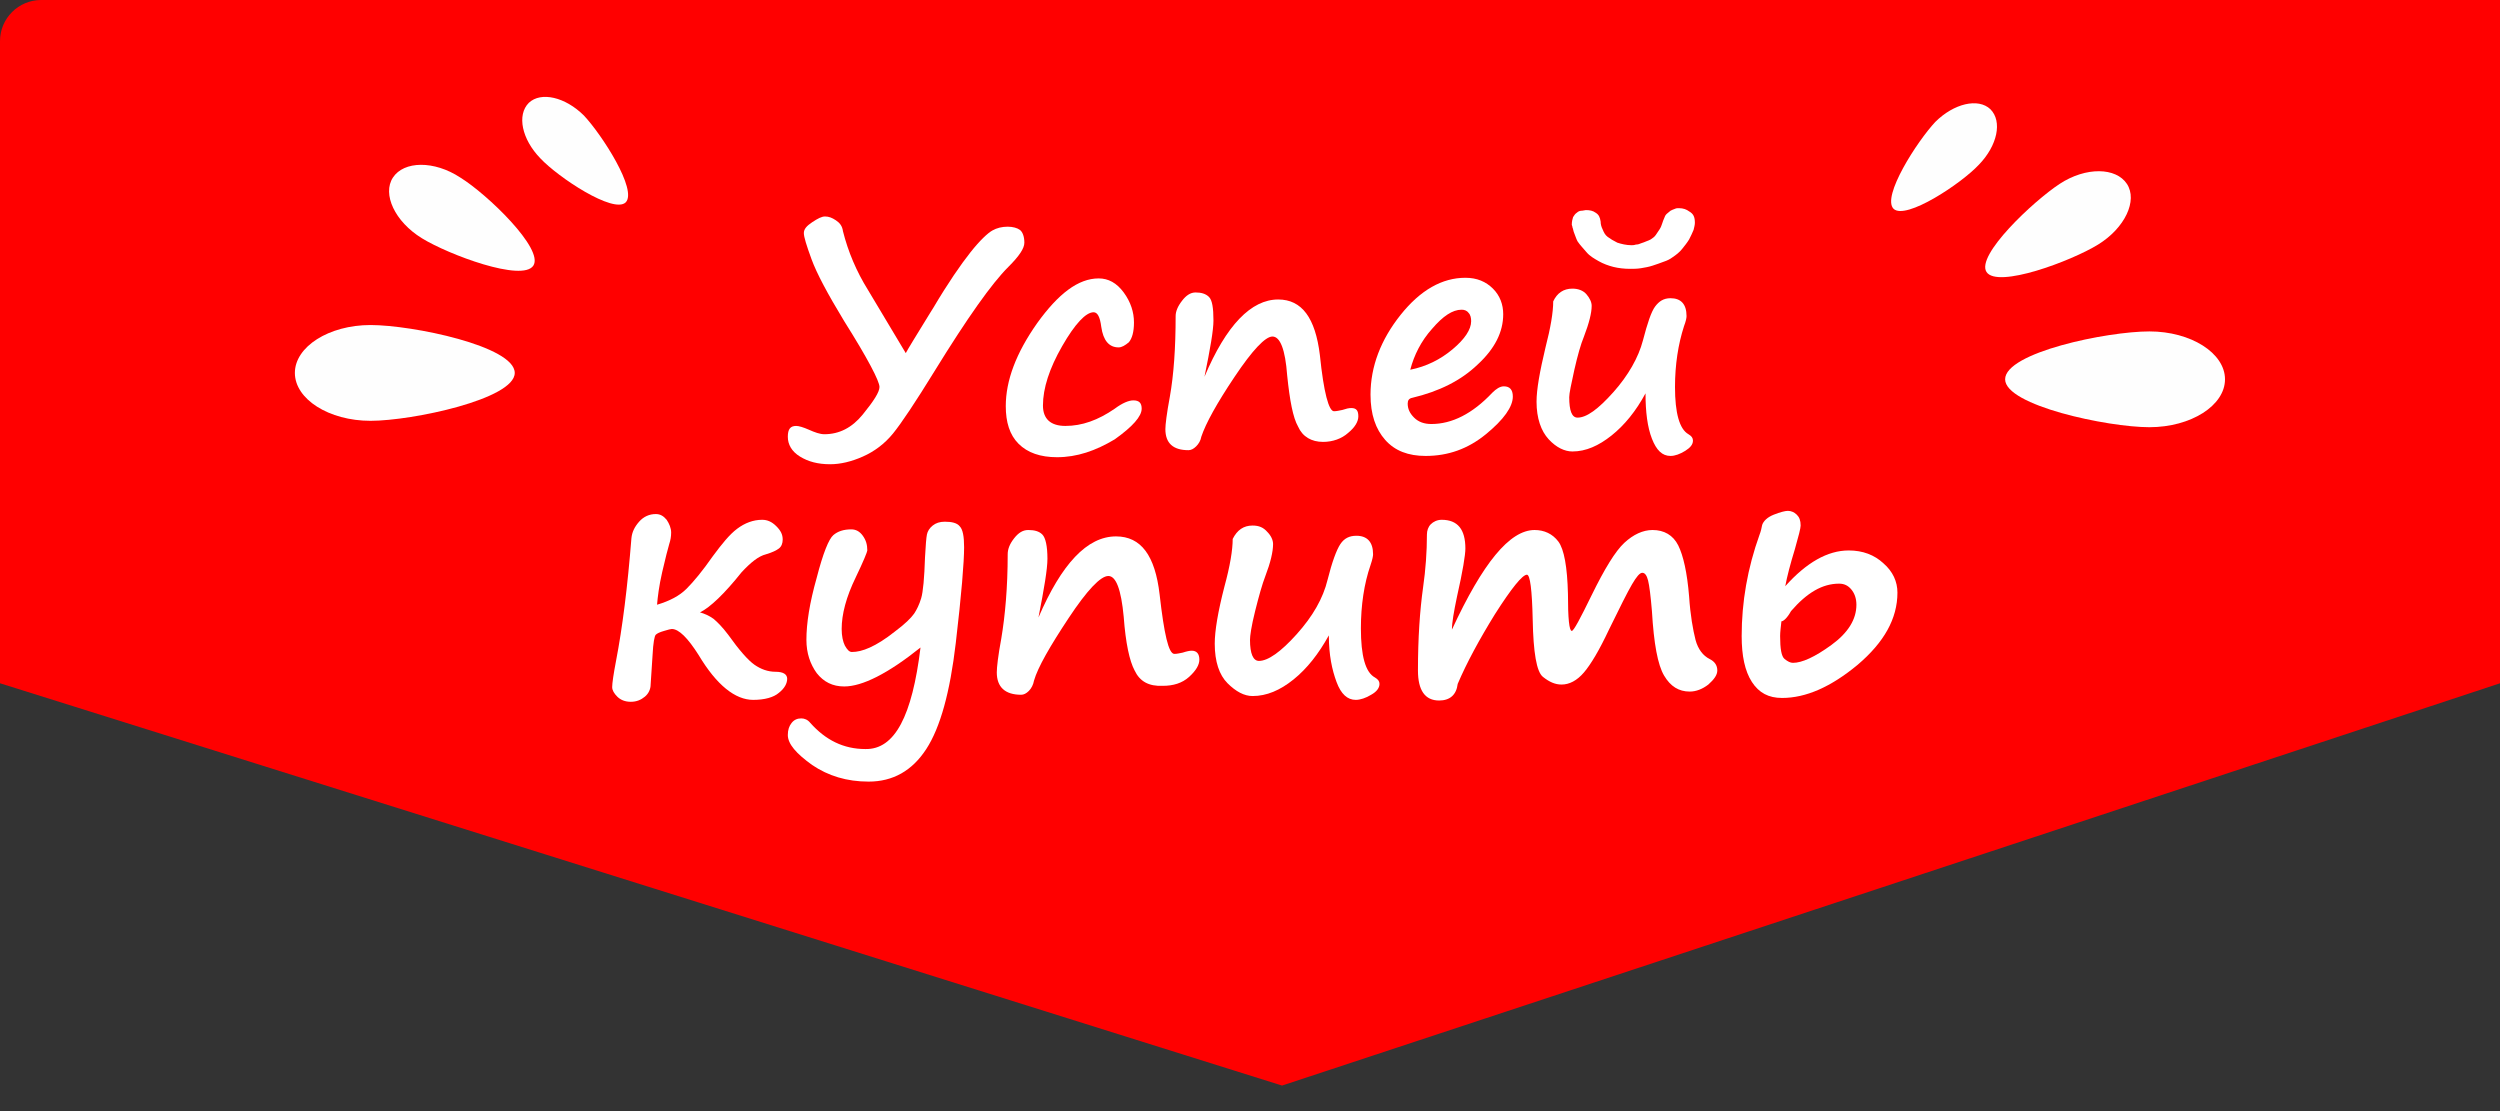 <svg width="243" height="108" viewBox="0 0 243 108" fill="none" xmlns="http://www.w3.org/2000/svg">
<rect x="0" y="0" width="243" height="108" fill="#333333" stroke="none"/>
<g clip-path="url(#clip0)">
<path d="M243 66.414L124.615 105.517L0 66.414V0H243V66.414Z" fill="#FF0000"/>
<path d="M50.033 36.248C50.033 38.793 40.064 40.903 36.014 40.903C31.964 40.903 28.662 38.793 28.662 36.248C28.662 33.703 31.964 31.593 36.014 31.593C40.064 31.593 50.033 33.641 50.033 36.248Z" fill="#FEFEFE"/>
<path d="M51.84 25.821C50.781 27.434 43.615 24.766 40.998 23.152C38.382 21.538 37.135 18.869 38.195 17.255C39.254 15.641 42.182 15.579 44.737 17.255C47.354 18.869 52.899 24.207 51.84 25.821Z" fill="#FEFEFE"/>
<path d="M60.812 19.676C59.629 20.793 54.27 17.255 52.525 15.393C50.718 13.531 50.22 11.172 51.404 9.993C52.588 8.876 54.955 9.434 56.762 11.235C58.507 13.097 61.996 18.497 60.812 19.676Z" fill="#FEFEFE"/>
<path d="M194.898 36.869C194.898 39.414 204.868 41.524 208.918 41.524C212.968 41.524 216.27 39.414 216.27 36.869C216.27 34.324 212.968 32.214 208.918 32.214C204.805 32.214 194.898 34.262 194.898 36.869Z" fill="#FEFEFE"/>
<path d="M193.092 26.441C194.151 28.055 201.316 25.386 203.933 23.772C206.55 22.159 207.796 19.49 206.737 17.876C205.678 16.262 202.749 16.2 200.195 17.876C197.64 19.552 192.032 24.828 193.092 26.441Z" fill="#FEFEFE"/>
<path d="M184.057 20.297C185.241 21.414 190.599 17.876 192.344 16.014C194.151 14.152 194.649 11.793 193.465 10.614C192.282 9.496 189.914 10.055 188.107 11.855C186.362 13.717 182.873 19.117 184.057 20.297Z" fill="#FEFEFE"/>
<path d="M88.041 34.324C88.228 33.952 89.038 32.648 90.409 30.414L90.72 29.917C92.153 27.496 93.399 25.696 94.334 24.517C95.269 23.338 96.016 22.655 96.452 22.407C96.888 22.159 97.387 22.034 97.948 22.034C98.446 22.034 98.882 22.159 99.132 22.345C99.381 22.531 99.568 22.965 99.568 23.586C99.568 24.145 99.069 24.89 98.01 25.945C96.39 27.558 94.022 30.91 90.845 36.062C88.975 39.103 87.605 41.152 86.795 42.145C85.985 43.138 84.988 43.883 83.866 44.379C82.745 44.876 81.685 45.124 80.689 45.124C79.505 45.124 78.57 44.876 77.76 44.379C76.95 43.883 76.576 43.2 76.576 42.455C76.576 41.71 76.825 41.4 77.386 41.4C77.635 41.4 78.072 41.524 78.632 41.772C79.193 42.021 79.692 42.207 80.128 42.207C81.561 42.207 82.807 41.586 83.866 40.283C84.925 38.979 85.486 38.11 85.486 37.614C85.486 37.055 84.365 34.883 82.059 31.221C80.439 28.552 79.38 26.565 78.882 25.2C78.383 23.834 78.134 23.027 78.134 22.655C78.134 22.283 78.383 21.972 78.944 21.6C79.505 21.227 79.879 21.041 80.19 21.041C80.564 21.041 80.875 21.165 81.249 21.414C81.623 21.662 81.872 21.972 81.935 22.469C82.433 24.455 83.243 26.379 84.365 28.179L88.041 34.324Z" fill="white"/>
<path d="M102.745 44.441C101.125 44.441 99.879 44.007 99.007 43.138C98.135 42.269 97.761 41.028 97.761 39.476C97.761 36.993 98.758 34.324 100.814 31.407C102.87 28.552 104.802 27.062 106.795 27.062C107.73 27.062 108.54 27.497 109.225 28.427C109.911 29.359 110.222 30.352 110.222 31.345C110.222 32.276 110.035 32.897 109.724 33.269C109.35 33.579 109.038 33.766 108.727 33.766C107.792 33.766 107.232 33.083 107.045 31.779C106.92 30.786 106.671 30.352 106.297 30.352C105.549 30.352 104.49 31.469 103.244 33.641C101.998 35.814 101.375 37.738 101.375 39.414C101.375 40.717 102.122 41.4 103.555 41.4C105.175 41.4 106.733 40.841 108.353 39.724C109.101 39.166 109.724 38.917 110.16 38.917C110.721 38.917 110.97 39.166 110.97 39.724C110.97 40.469 110.098 41.462 108.353 42.703C106.484 43.821 104.677 44.441 102.745 44.441Z" fill="white"/>
<path d="M126.173 41.462C125.675 40.593 125.363 38.917 125.114 36.496C124.927 33.952 124.428 32.71 123.681 32.71C122.995 32.71 121.749 34.014 120.005 36.621C118.26 39.227 117.201 41.152 116.765 42.455C116.702 42.828 116.515 43.138 116.266 43.386C116.017 43.634 115.768 43.758 115.518 43.758C114.023 43.758 113.275 43.076 113.275 41.71C113.275 41.276 113.4 40.221 113.712 38.545C114.085 36.434 114.272 33.828 114.272 30.724C114.272 30.29 114.459 29.793 114.895 29.234C115.269 28.738 115.705 28.427 116.204 28.427C116.765 28.427 117.201 28.552 117.512 28.862C117.824 29.172 117.948 29.917 117.948 31.159C117.948 32.09 117.637 33.89 117.076 36.621C119.195 31.593 121.625 29.11 124.242 29.11C126.547 29.11 127.855 30.91 128.292 34.51C128.665 38.172 129.164 39.972 129.662 39.972C129.912 39.972 130.161 39.91 130.472 39.848C130.846 39.724 131.095 39.662 131.345 39.662C131.843 39.662 132.03 39.91 132.03 40.469C132.03 40.965 131.718 41.524 131.033 42.083C130.41 42.641 129.538 42.952 128.603 42.952C127.482 42.952 126.609 42.455 126.173 41.462Z" fill="white"/>
<path d="M147.046 38.545C147.046 39.538 146.174 40.779 144.429 42.207C142.685 43.635 140.753 44.317 138.572 44.317C136.89 44.317 135.582 43.821 134.647 42.766C133.712 41.71 133.214 40.283 133.214 38.359C133.214 35.628 134.211 33.021 136.142 30.6C138.074 28.179 140.192 27 142.435 27C143.557 27 144.429 27.372 145.115 28.055C145.8 28.738 146.112 29.607 146.112 30.538C146.112 32.276 145.302 33.89 143.619 35.441C141.999 36.993 139.881 38.048 137.264 38.669C136.952 38.731 136.828 38.917 136.828 39.228C136.828 39.724 137.015 40.159 137.451 40.593C137.887 41.028 138.448 41.214 139.133 41.214C141.127 41.214 143.121 40.221 145.052 38.172C145.426 37.8 145.8 37.552 146.174 37.552C146.735 37.552 147.046 37.862 147.046 38.545ZM137.077 35.938C138.635 35.628 140.005 34.945 141.189 33.952C142.373 32.959 142.996 32.028 142.996 31.221C142.996 30.91 142.934 30.6 142.747 30.414C142.56 30.166 142.311 30.103 142.062 30.103C141.189 30.103 140.255 30.724 139.195 31.965C138.136 33.145 137.451 34.51 137.077 35.938Z" fill="white"/>
<path d="M159.944 38.234C159.009 39.972 157.888 41.338 156.642 42.331C155.395 43.324 154.149 43.883 152.841 43.883C152.093 43.883 151.283 43.51 150.535 42.703C149.788 41.896 149.352 40.655 149.352 39.041C149.352 37.862 149.663 36.124 150.224 33.765C150.722 31.841 150.972 30.352 150.972 29.296C151.345 28.489 151.968 28.055 152.841 28.055C153.402 28.055 153.9 28.241 154.212 28.614C154.523 28.986 154.71 29.358 154.71 29.731C154.71 30.414 154.461 31.407 153.962 32.71C153.651 33.455 153.339 34.572 153.028 35.938C152.716 37.365 152.529 38.234 152.529 38.607C152.529 39.91 152.778 40.593 153.339 40.593C154.212 40.593 155.333 39.786 156.828 38.11C158.262 36.496 159.258 34.758 159.695 33.083C160.131 31.407 160.505 30.29 160.878 29.793C161.252 29.296 161.688 28.986 162.374 28.986C163.371 28.986 163.932 29.545 163.932 30.724C163.932 30.91 163.869 31.221 163.682 31.717C163.122 33.455 162.81 35.441 162.81 37.614C162.81 40.158 163.246 41.71 164.118 42.207C164.43 42.393 164.555 42.579 164.555 42.828C164.555 43.2 164.305 43.51 163.807 43.821C163.308 44.131 162.81 44.317 162.374 44.317C161.564 44.317 161.003 43.758 160.567 42.641C160.131 41.524 159.944 40.034 159.944 38.234ZM164.742 21.662C164.742 21.848 164.679 22.096 164.617 22.345C164.492 22.655 164.368 22.903 164.181 23.276C163.994 23.586 163.745 23.896 163.495 24.207C163.246 24.517 162.935 24.765 162.561 25.014C162.312 25.2 162.062 25.324 161.688 25.448C161.377 25.572 161.003 25.696 160.629 25.821C160.255 25.945 159.882 26.007 159.508 26.069C159.134 26.131 158.76 26.131 158.448 26.131C157.888 26.131 157.327 26.069 156.828 25.945C156.33 25.821 155.832 25.634 155.395 25.386C154.959 25.138 154.523 24.89 154.212 24.517C153.9 24.145 153.588 23.834 153.339 23.462C153.277 23.338 153.215 23.214 153.152 23.027C153.09 22.841 153.028 22.717 152.965 22.531C152.903 22.345 152.903 22.221 152.841 22.096C152.841 21.972 152.778 21.91 152.778 21.848C152.778 21.538 152.841 21.29 152.903 21.103C153.028 20.917 153.09 20.793 153.277 20.669C153.402 20.545 153.588 20.483 153.713 20.483C153.9 20.483 154.025 20.421 154.149 20.421C154.523 20.421 154.835 20.483 155.084 20.669C155.395 20.855 155.52 21.103 155.582 21.538C155.582 21.786 155.645 22.034 155.769 22.283C155.894 22.593 156.018 22.841 156.268 23.027C156.517 23.214 156.828 23.4 157.202 23.586C157.576 23.71 158.075 23.834 158.573 23.834C158.698 23.834 158.822 23.834 159.009 23.772C159.196 23.772 159.383 23.71 159.508 23.648C159.695 23.586 159.882 23.524 160.006 23.462C160.193 23.4 160.318 23.338 160.442 23.276C160.629 23.152 160.816 23.027 160.941 22.841C161.065 22.655 161.19 22.469 161.315 22.283C161.439 22.096 161.502 21.91 161.564 21.724C161.626 21.538 161.688 21.352 161.751 21.227C161.813 21.041 161.875 20.917 162 20.793C162.125 20.669 162.249 20.607 162.374 20.483C162.498 20.421 162.623 20.358 162.81 20.296C162.935 20.234 163.059 20.234 163.184 20.234C163.62 20.234 163.932 20.358 164.181 20.545C164.617 20.793 164.742 21.103 164.742 21.662Z" fill="white"/>
<path d="M68.04 59.524C68.476 59.648 68.912 59.834 69.349 60.145C69.722 60.455 70.221 60.952 70.781 61.697C71.841 63.186 72.713 64.179 73.336 64.614C73.959 65.048 74.645 65.297 75.392 65.297C76.14 65.297 76.514 65.545 76.514 65.979C76.514 66.414 76.265 66.91 75.704 67.345C75.205 67.779 74.333 68.028 73.212 68.028C71.467 68.028 69.66 66.6 67.915 63.683C66.856 62.007 65.984 61.138 65.299 61.138C65.236 61.138 64.925 61.2 64.551 61.324C64.115 61.448 63.865 61.572 63.741 61.697C63.616 61.821 63.492 62.441 63.429 63.683L63.242 66.538C63.242 66.972 63.055 67.407 62.681 67.717C62.308 68.028 61.871 68.214 61.311 68.214C60.75 68.214 60.314 68.028 60.002 67.717C59.691 67.407 59.504 67.097 59.504 66.786C59.504 66.414 59.629 65.545 59.878 64.241C60.501 61.014 60.999 57.041 61.373 52.324C61.435 51.703 61.685 51.207 62.121 50.71C62.557 50.214 63.118 49.966 63.741 49.966C64.177 49.966 64.489 50.152 64.8 50.524C65.049 50.897 65.236 51.331 65.236 51.766C65.236 52.138 65.174 52.51 65.049 52.883C64.925 53.317 64.675 54.248 64.364 55.614C64.052 56.979 63.928 58.035 63.865 58.779C65.112 58.407 66.046 57.91 66.731 57.228C67.417 56.545 68.289 55.49 69.286 54.062C70.159 52.883 70.906 51.952 71.654 51.393C72.401 50.834 73.212 50.524 74.084 50.524C74.582 50.524 75.019 50.71 75.455 51.145C75.891 51.579 76.078 51.952 76.078 52.448C76.078 52.821 75.953 53.131 75.704 53.317C75.455 53.504 75.081 53.69 74.458 53.876C73.71 54.062 72.962 54.683 72.09 55.614C70.408 57.724 69.037 59.028 68.04 59.524Z" fill="white"/>
<path d="M89.474 62.938C86.296 65.483 83.804 66.724 82.059 66.724C80.938 66.724 80.065 66.29 79.38 65.421C78.757 64.552 78.383 63.497 78.383 62.193C78.383 60.579 78.695 58.593 79.38 56.172C80.003 53.752 80.564 52.386 81 52.014C81.436 51.642 81.997 51.455 82.745 51.455C83.181 51.455 83.555 51.642 83.866 52.076C84.178 52.511 84.302 52.945 84.302 53.504C84.302 53.628 83.928 54.559 83.181 56.111C82.246 58.035 81.81 59.711 81.81 61.138C81.81 61.821 81.935 62.379 82.122 62.752C82.371 63.186 82.558 63.373 82.807 63.373C83.305 63.373 83.866 63.248 84.552 62.938C85.237 62.628 86.047 62.131 86.982 61.386C87.978 60.642 88.539 60.083 88.851 59.648C89.1 59.276 89.349 58.779 89.536 58.159C89.723 57.538 89.848 56.172 89.91 54.186C89.972 53.007 90.035 52.262 90.097 51.952C90.159 51.642 90.346 51.331 90.658 51.083C90.969 50.835 91.343 50.71 91.841 50.71C92.527 50.71 93.025 50.835 93.275 51.145C93.586 51.455 93.711 52.138 93.711 53.193C93.711 54.621 93.462 57.724 92.901 62.504C92.34 67.283 91.405 70.697 90.035 72.807C88.664 74.917 86.795 75.972 84.427 75.972C82.308 75.972 80.502 75.414 78.944 74.359C77.386 73.242 76.576 72.311 76.576 71.442C76.576 70.945 76.701 70.573 76.95 70.262C77.199 69.952 77.511 69.828 77.885 69.828C78.196 69.828 78.508 69.952 78.757 70.262C80.252 71.938 81.997 72.807 84.115 72.807C86.982 72.869 88.664 69.579 89.474 62.938Z" fill="white"/>
<path d="M110.285 65.172C109.786 64.242 109.412 62.504 109.225 59.959C108.976 57.29 108.478 55.986 107.73 55.986C106.982 55.986 105.674 57.352 103.867 60.083C102.06 62.814 100.876 64.862 100.502 66.166C100.44 66.538 100.253 66.91 100.004 67.159C99.755 67.407 99.505 67.531 99.256 67.531C97.698 67.531 96.888 66.786 96.888 65.359C96.888 64.862 97.013 63.745 97.325 62.069C97.698 59.835 97.948 57.103 97.948 53.876C97.948 53.379 98.135 52.883 98.571 52.324C99.007 51.766 99.443 51.517 99.942 51.517C100.565 51.517 101.001 51.642 101.312 51.952C101.624 52.262 101.811 53.069 101.811 54.31C101.811 55.303 101.499 57.166 100.938 60.021C103.182 54.807 105.674 52.138 108.478 52.138C110.908 52.138 112.278 54 112.715 57.786C113.151 61.635 113.587 63.559 114.148 63.559C114.397 63.559 114.646 63.497 114.958 63.435C115.332 63.31 115.643 63.248 115.83 63.248C116.328 63.248 116.578 63.559 116.578 64.117C116.578 64.614 116.266 65.172 115.581 65.793C114.895 66.414 114.023 66.662 113.026 66.662C111.655 66.724 110.783 66.228 110.285 65.172Z" fill="white"/>
<path d="M129.164 61.759C128.167 63.559 127.045 64.986 125.737 66.041C124.428 67.097 123.12 67.655 121.749 67.655C120.939 67.655 120.129 67.221 119.319 66.414C118.509 65.607 118.073 64.303 118.073 62.566C118.073 61.324 118.385 59.462 119.008 57.041C119.568 54.993 119.818 53.441 119.818 52.386C120.254 51.517 120.877 51.083 121.749 51.083C122.372 51.083 122.808 51.269 123.182 51.703C123.556 52.076 123.743 52.51 123.743 52.883C123.743 53.628 123.494 54.683 122.995 55.986C122.684 56.793 122.372 57.91 121.998 59.4C121.625 60.89 121.5 61.821 121.5 62.193C121.5 63.559 121.812 64.241 122.372 64.241C123.245 64.241 124.491 63.372 126.048 61.635C127.606 59.897 128.603 58.159 129.039 56.359C129.475 54.621 129.912 53.441 130.285 52.883C130.659 52.324 131.158 52.076 131.843 52.076C132.902 52.076 133.463 52.697 133.463 53.876C133.463 54.062 133.401 54.372 133.214 54.931C132.591 56.731 132.279 58.841 132.279 61.076C132.279 63.745 132.715 65.359 133.65 65.855C133.962 66.041 134.086 66.228 134.086 66.476C134.086 66.848 133.837 67.221 133.276 67.531C132.778 67.841 132.217 68.028 131.781 68.028C130.971 68.028 130.348 67.469 129.912 66.29C129.475 65.11 129.164 63.683 129.164 61.759Z" fill="white"/>
<path d="M141.688 66.476C141.563 67.531 140.94 68.09 139.881 68.09C138.51 68.09 137.825 67.097 137.825 65.172C137.825 62.007 138.012 59.338 138.323 57.103C138.572 55.366 138.697 53.628 138.697 51.952C138.697 51.579 138.822 51.207 139.071 50.959C139.32 50.71 139.694 50.524 140.13 50.524C141.688 50.524 142.435 51.455 142.435 53.317C142.435 53.938 142.186 55.49 141.625 57.972C141.314 59.462 141.127 60.517 141.127 61.2C144.118 54.745 146.735 51.517 149.165 51.517C150.099 51.517 150.909 51.89 151.47 52.635C152.031 53.379 152.342 55.117 152.405 57.724C152.405 60.145 152.529 61.324 152.778 61.324C152.965 61.324 153.588 60.145 154.71 57.848C155.956 55.303 157.015 53.566 157.888 52.759C158.76 51.952 159.695 51.517 160.629 51.517C161.751 51.517 162.623 52.014 163.122 53.007C163.62 54 163.994 55.676 164.181 57.972C164.305 59.834 164.555 61.2 164.804 62.193C165.053 63.124 165.552 63.745 166.175 64.055C166.673 64.303 166.922 64.676 166.922 65.172C166.922 65.607 166.611 66.041 166.05 66.538C165.489 66.972 164.866 67.221 164.243 67.221C163.184 67.221 162.374 66.724 161.751 65.669C161.128 64.614 160.754 62.566 160.567 59.4C160.442 57.91 160.318 56.917 160.193 56.421C160.068 55.924 159.882 55.676 159.632 55.676C159.383 55.676 159.072 56.048 158.635 56.793C158.199 57.538 157.452 59.028 156.392 61.2C155.458 63.186 154.648 64.552 153.962 65.359C153.277 66.166 152.529 66.538 151.782 66.538C151.158 66.538 150.598 66.29 149.975 65.793C149.352 65.297 149.04 63.434 148.978 60.207C148.915 57.352 148.728 55.862 148.417 55.862C147.981 55.862 146.922 57.166 145.302 59.71C143.806 62.131 142.56 64.428 141.688 66.476Z" fill="white"/>
<path d="M173.527 56.979C175.583 54.683 177.639 53.504 179.695 53.504C181.066 53.504 182.188 53.938 183.06 54.745C183.995 55.552 184.431 56.545 184.431 57.6C184.431 60.145 183.122 62.441 180.568 64.614C177.951 66.786 175.521 67.841 173.215 67.841C171.907 67.841 170.972 67.345 170.287 66.29C169.602 65.235 169.29 63.745 169.29 61.821C169.29 58.531 169.851 55.242 171.035 51.952C171.159 51.642 171.222 51.331 171.284 51.021C171.408 50.648 171.782 50.276 172.405 50.028C173.028 49.779 173.527 49.655 173.776 49.655C174.088 49.655 174.399 49.779 174.648 50.028C174.898 50.276 175.022 50.586 175.022 51.083C175.022 51.331 174.835 52.076 174.462 53.379C174.025 54.807 173.714 55.986 173.527 56.979ZM173.153 60.393C173.091 60.952 173.028 61.448 173.028 61.821C173.028 63.062 173.153 63.807 173.465 64.055C173.776 64.303 174.025 64.428 174.275 64.428C175.147 64.428 176.393 63.869 178.013 62.69C179.633 61.51 180.443 60.207 180.443 58.779C180.443 58.159 180.256 57.662 179.945 57.29C179.633 56.917 179.259 56.731 178.761 56.731C177.141 56.731 175.645 57.6 174.088 59.4C173.714 60.083 173.34 60.393 173.153 60.393Z" fill="white"/>
</g>
<defs>
<clipPath id="clip0">
<path d="M0 4C0 1.791 1.791 0 4 0H243V108H0V4Z" fill="white"/>
</clipPath>
</defs>
</svg>

